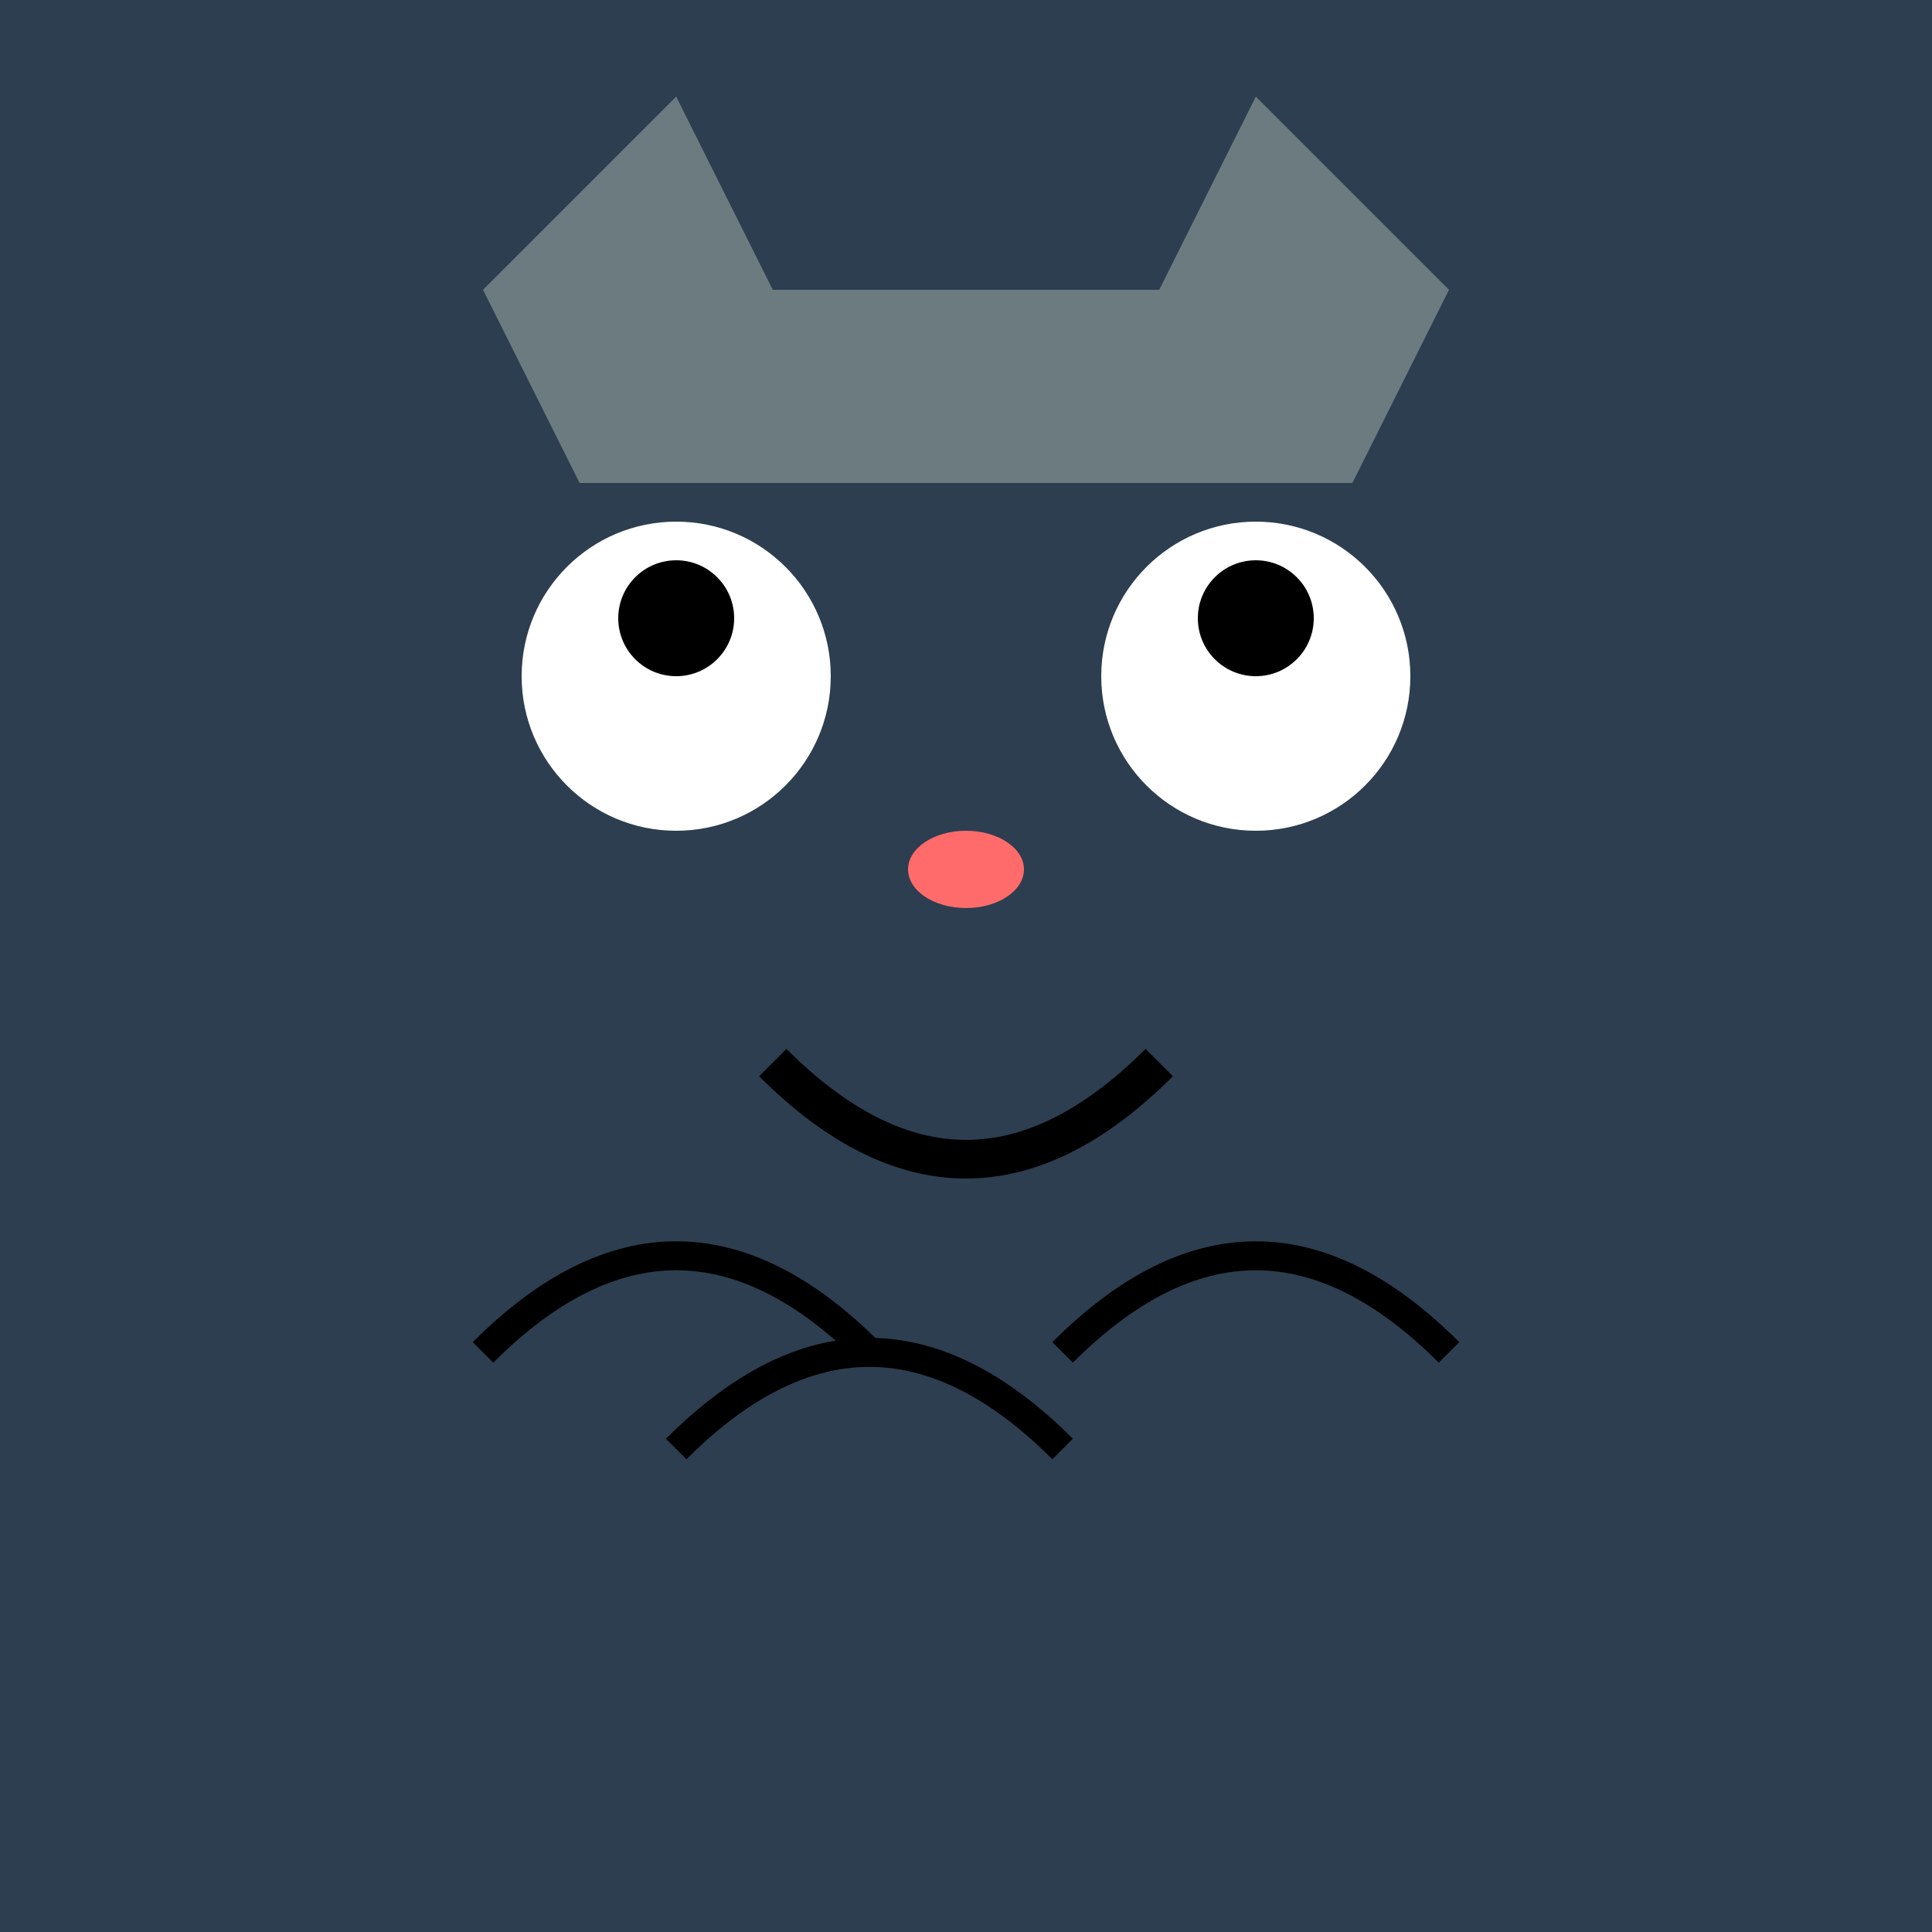 <svg xmlns="http://www.w3.org/2000/svg" viewBox="0 0 100 100">
                <rect width="100" height="100" fill="#2c3e50"/>
                <circle cx="35" cy="35" r="8" fill="white"/>
                <circle cx="65" cy="35" r="8" fill="white"/>
                <circle cx="35" cy="32" r="3" fill="black"/>
                <circle cx="65" cy="32" r="3" fill="black"/>
                <path d="M25 15 L75 15 L70 25 L30 25 Z" fill="#6c7b7f"/>
                <path d="M25 15 L35 5 L40 15" fill="#6c7b7f"/>
                <path d="M75 15 L65 5 L60 15" fill="#6c7b7f"/>
                <ellipse cx="50" cy="45" rx="3" ry="2" fill="#ff6b6b"/>
                <path d="M40 55 Q50 65 60 55" stroke="black" stroke-width="2" fill="none"/>
                <path d="M25 70 Q35 60 45 70" stroke="black" stroke-width="1.5" fill="none"/>
                <path d="M55 70 Q65 60 75 70" stroke="black" stroke-width="1.5" fill="none"/>
                <path d="M35 75 Q45 65 55 75" stroke="black" stroke-width="1.5" fill="none"/>
            </svg>